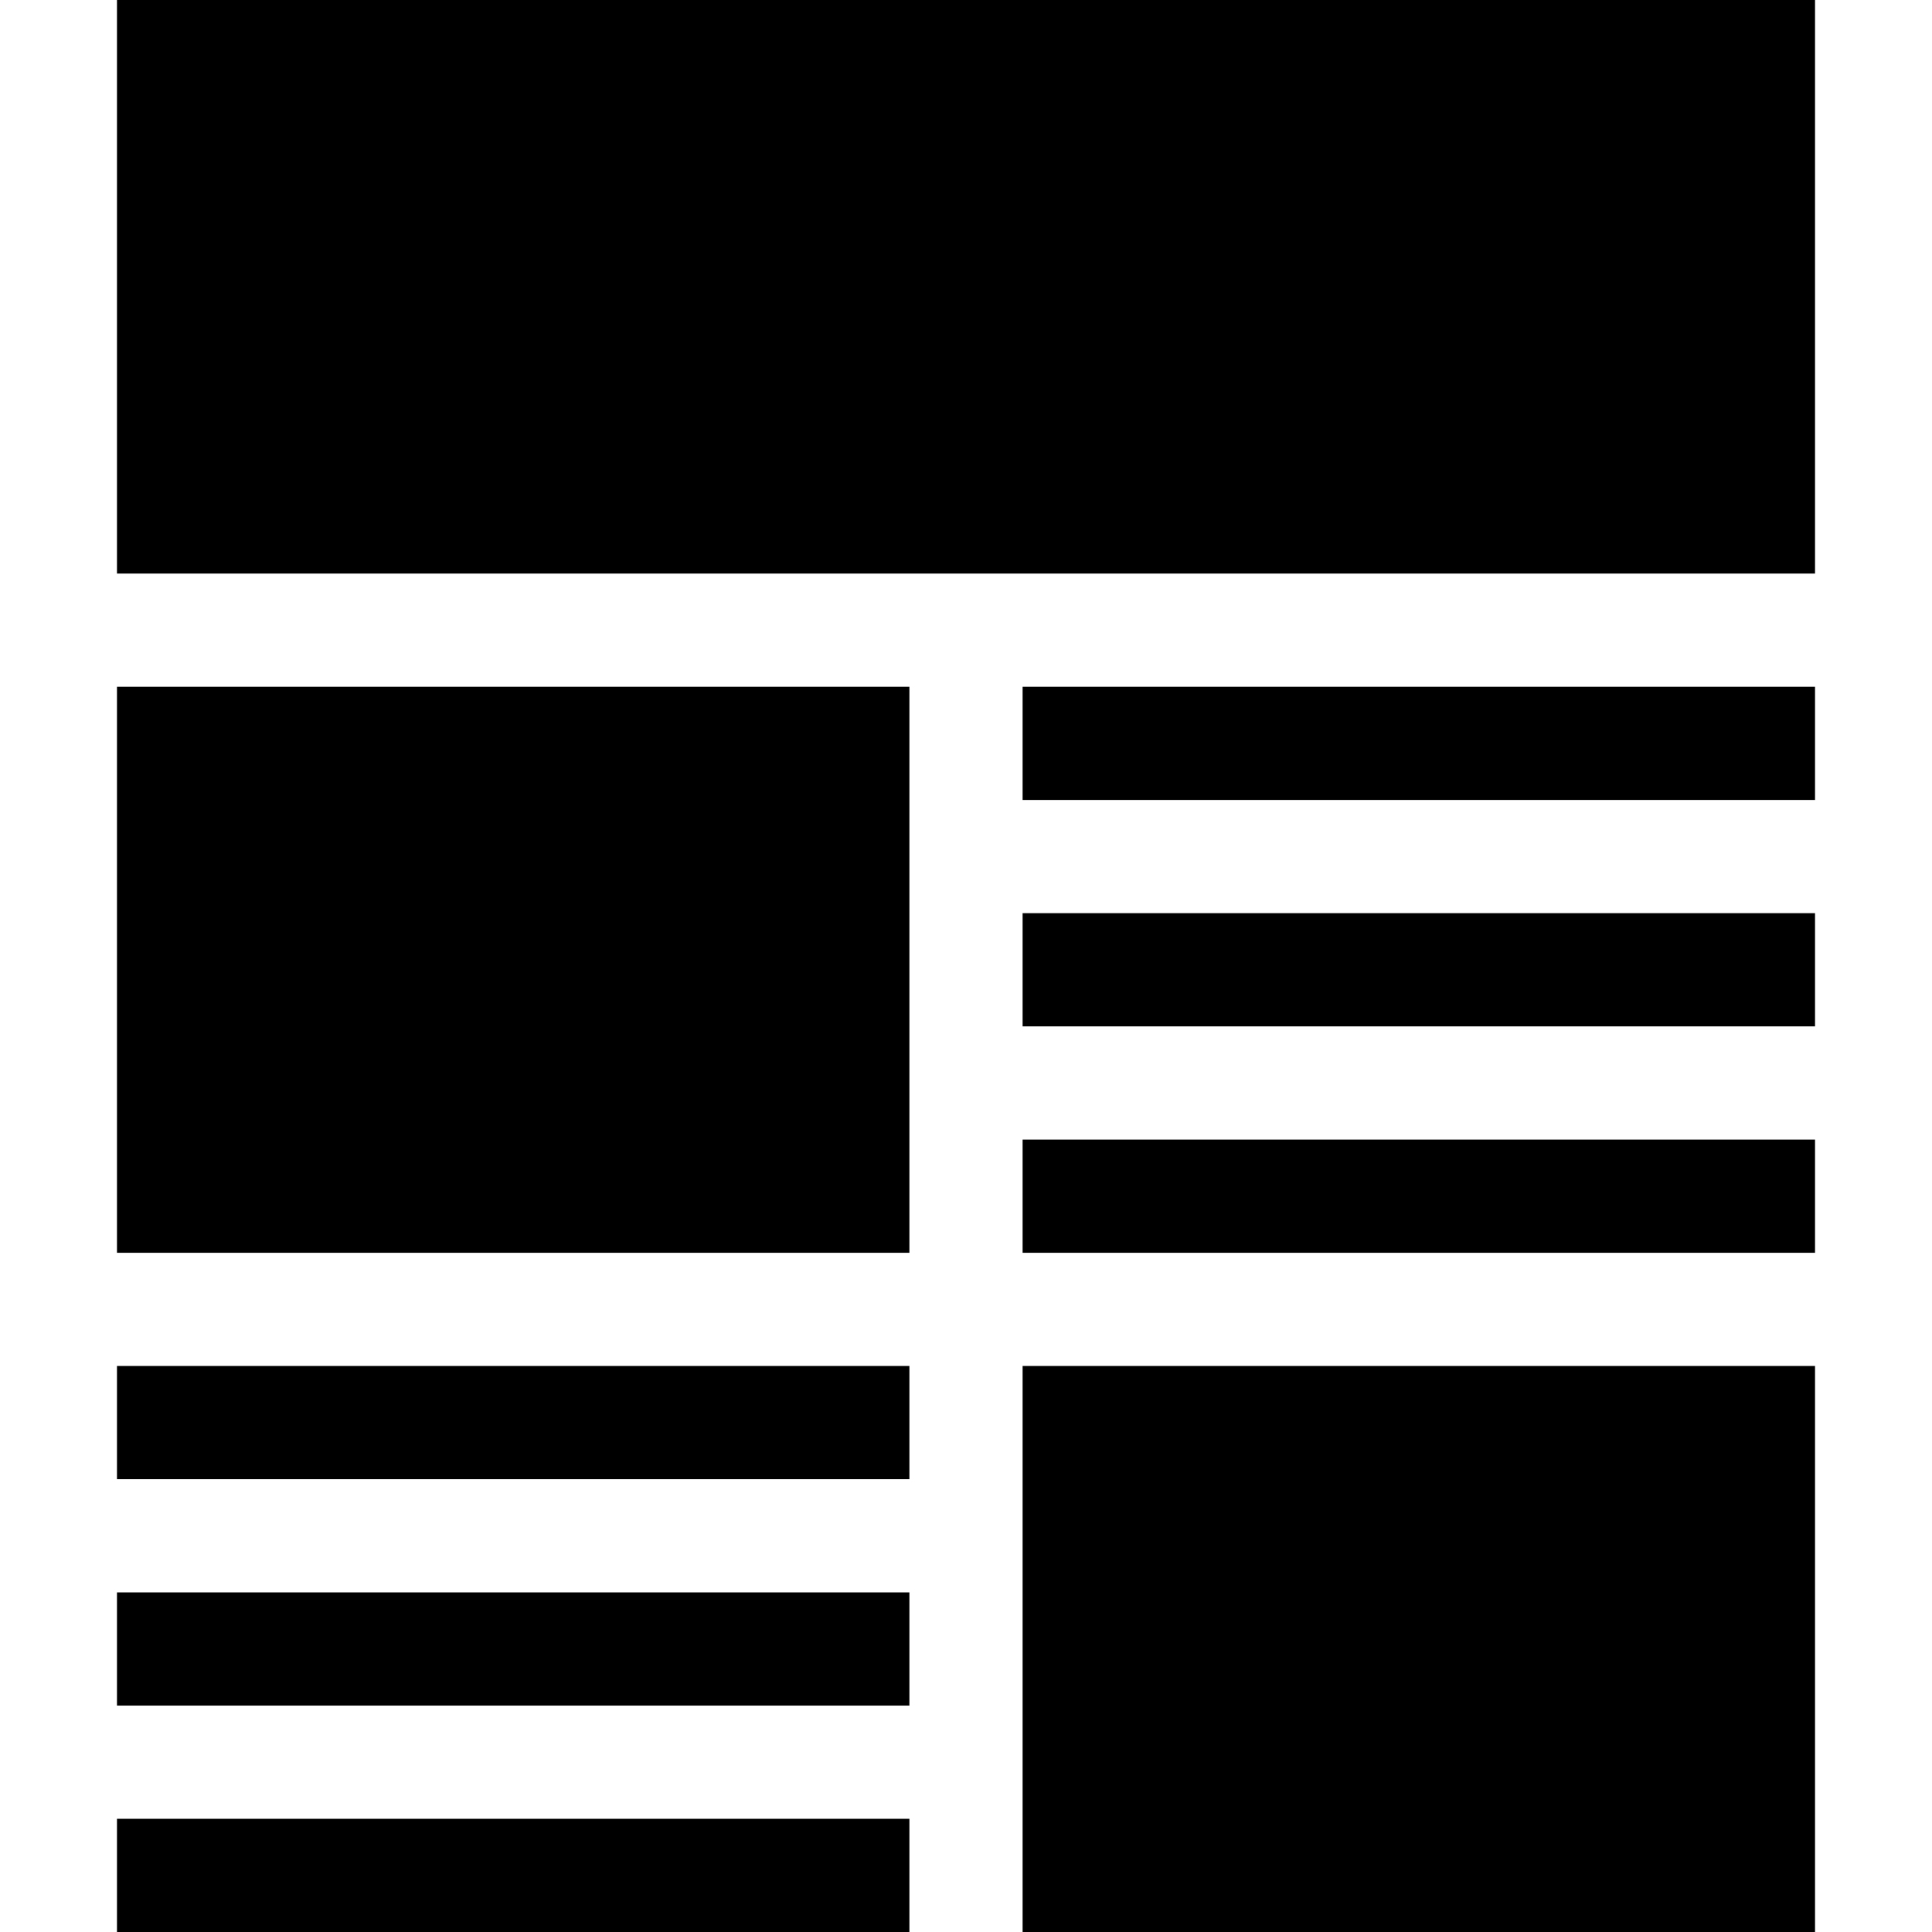 <svg id="Capa_1" enable-background="new 0 0 512 512" height="512" viewBox="0 0 512 512" width="512" xmlns="http://www.w3.org/2000/svg"><g><path d="m31 0h450v152h-450z"/><path d="m31 182h210v150h-210z"/><path d="m271 362h210v150h-210z"/><path d="m271 182h210v30h-210z"/><path d="m271 242h210v30h-210z"/><path d="m271 302h210v30h-210z"/><path d="m31 362h210v30h-210z"/><path d="m31 422h210v30h-210z"/><path d="m31 482h210v30h-210z"/></g></svg>